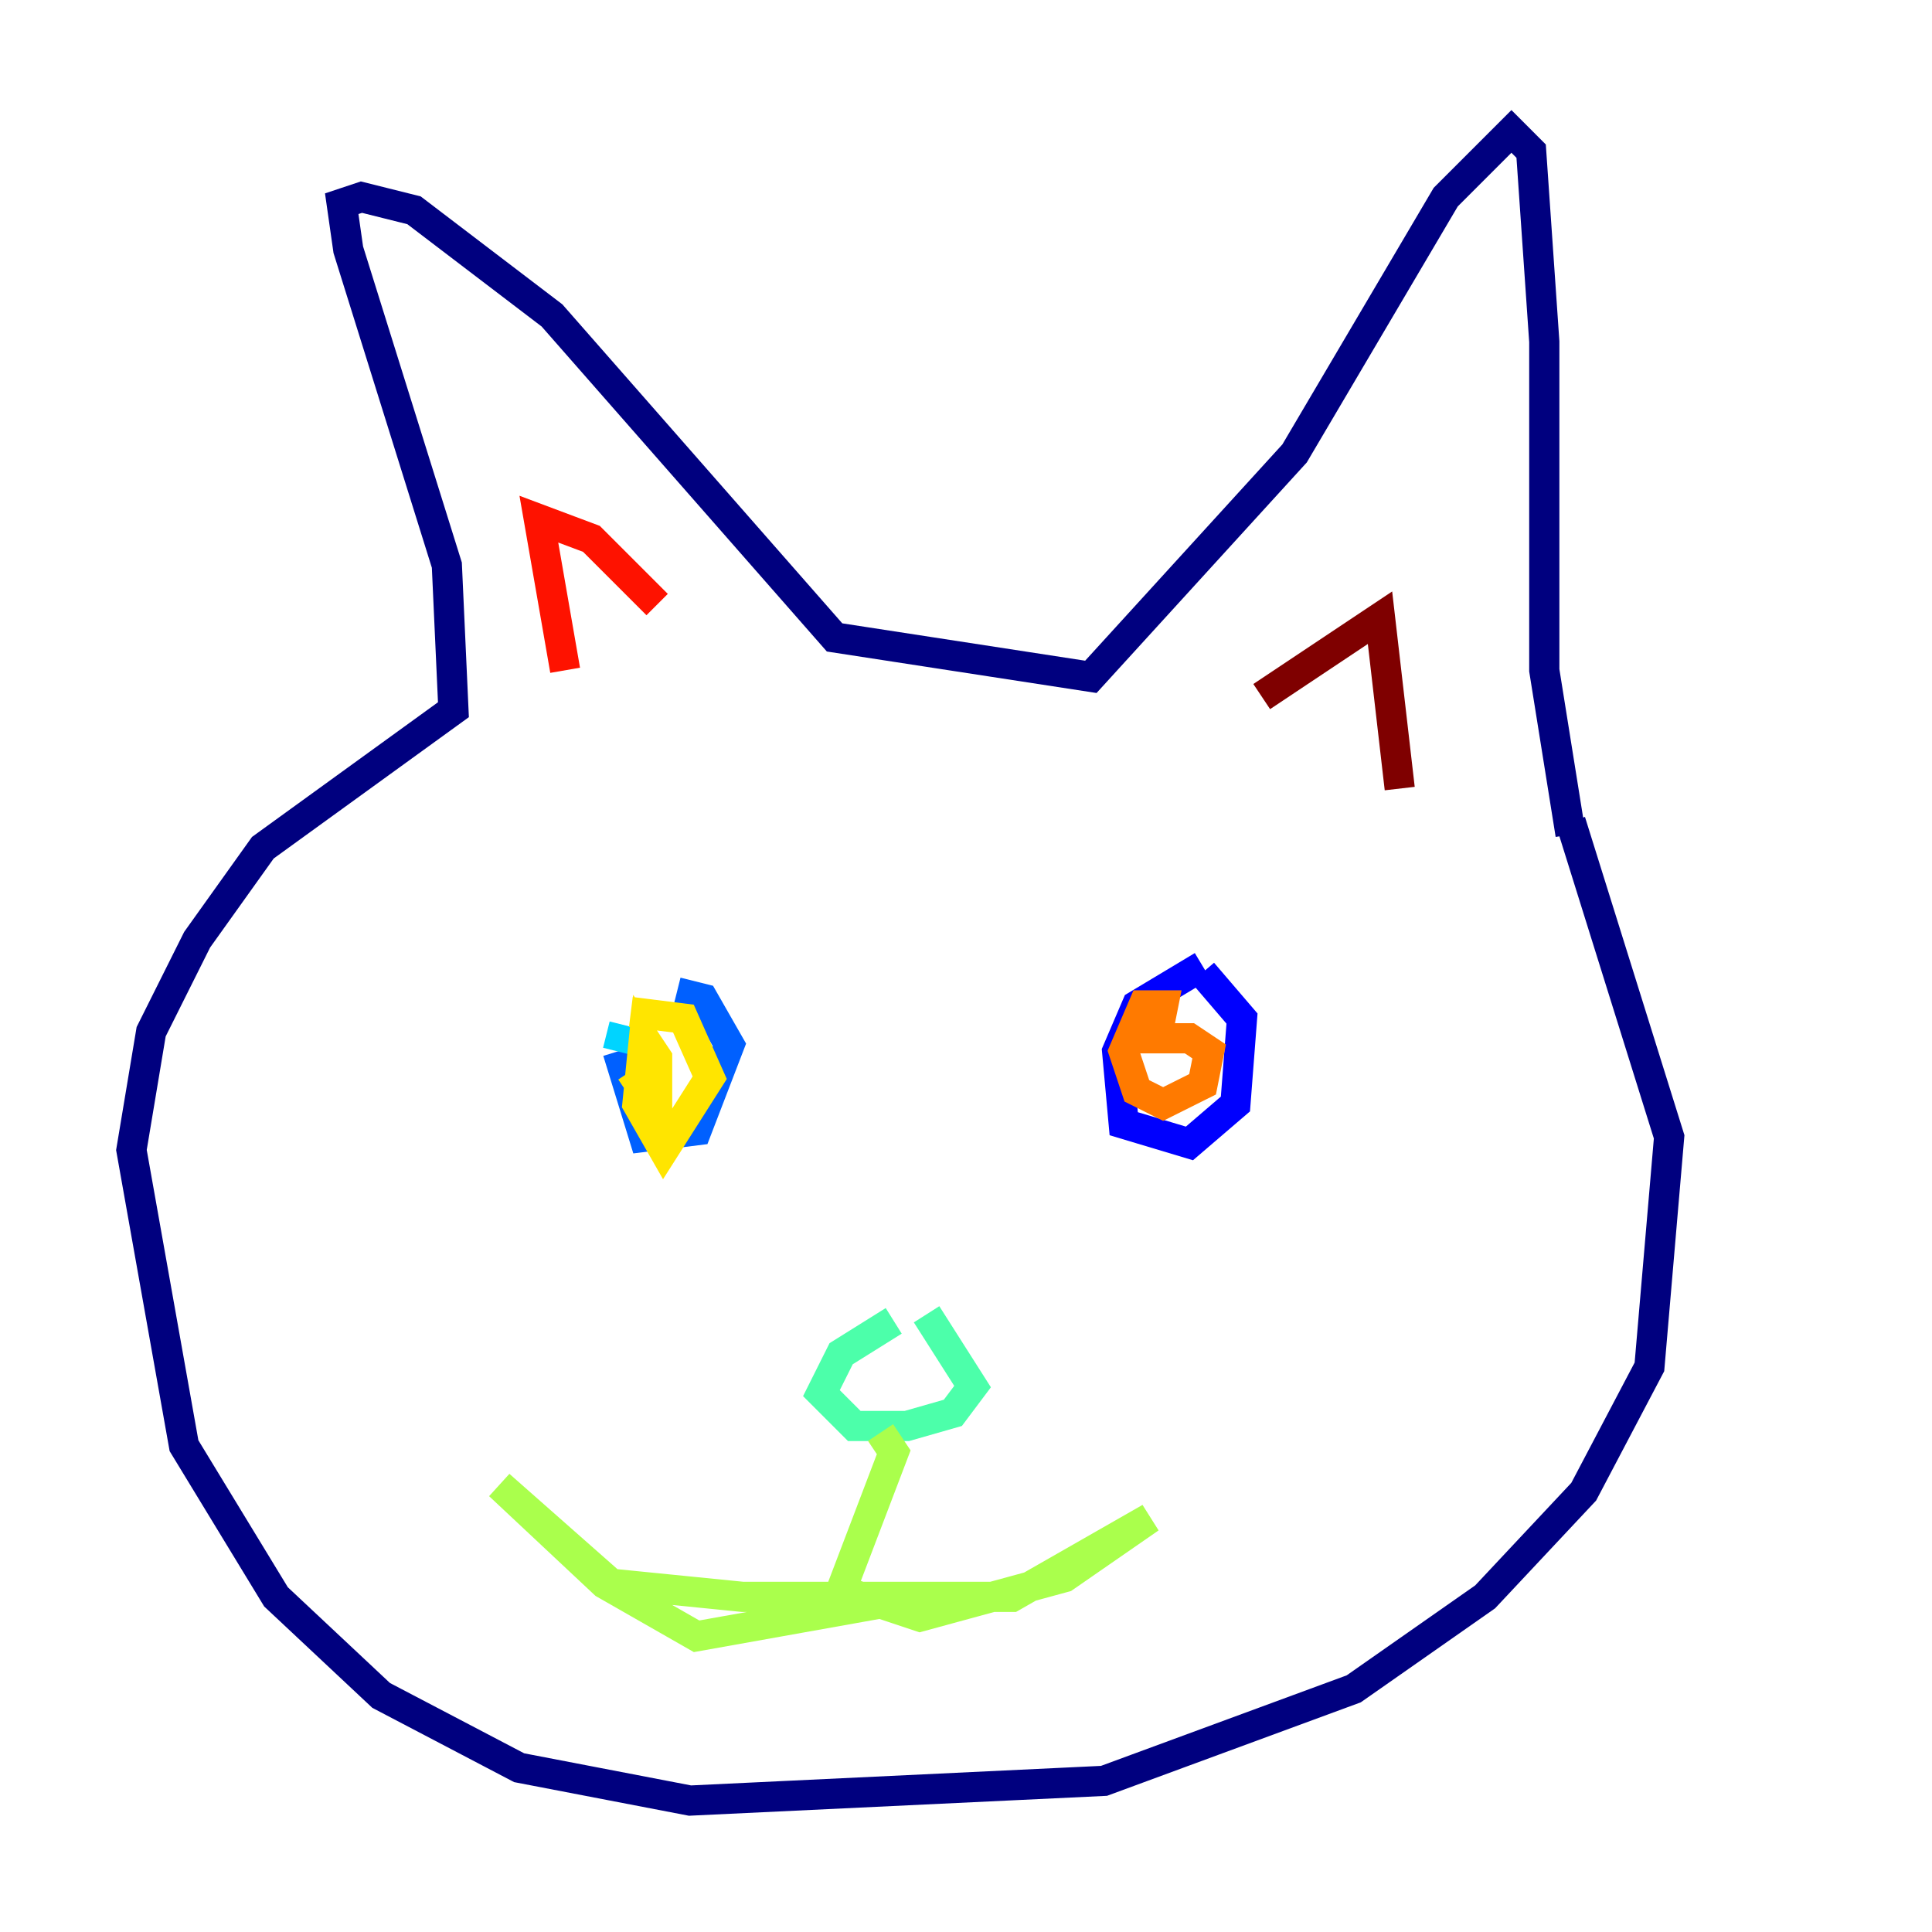 <?xml version="1.0" encoding="utf-8" ?>
<svg baseProfile="tiny" height="128" version="1.2" viewBox="0,0,128,128" width="128" xmlns="http://www.w3.org/2000/svg" xmlns:ev="http://www.w3.org/2001/xml-events" xmlns:xlink="http://www.w3.org/1999/xlink"><defs /><polyline fill="none" points="104.054,54.422 110.585,75.32 109.279,90.558 104.925,98.83 98.395,105.796 89.687,111.891 73.143,117.986 45.714,119.293 34.395,117.116 25.252,112.326 18.286,105.796 12.191,95.782 8.707,76.191 10.014,68.354 13.061,62.258 17.415,56.163 30.041,47.02 29.605,37.442 23.075,16.544 22.64,13.497 23.946,13.061 27.429,13.932 36.571,20.898 55.292,42.231 72.272,44.843 85.769,30.041 95.782,13.061 100.136,8.707 101.442,10.014 102.313,22.64 102.313,44.408 104.054,55.292" stroke="#00007f" stroke-width="2" /><polyline fill="none" points="79.674,64.435 82.286,67.483 81.85,73.143 78.803,75.755 74.449,74.449 74.014,69.66 75.32,66.612 79.674,64.0" stroke="#0000fe" stroke-width="2" /><polyline fill="none" points="44.843,65.742 46.585,66.177 48.327,69.225 46.15,74.884 42.667,75.32 40.925,69.66" stroke="#0060ff" stroke-width="2" /><polyline fill="none" points="40.925,69.66 41.361,67.918" stroke="#00d4ff" stroke-width="2" /><polyline fill="none" points="61.388,87.075 64.435,91.864 63.129,93.605 60.082,94.476 56.599,94.476 54.422,92.299 55.728,89.687 59.211,87.51" stroke="#4cffaa" stroke-width="2" /><polyline fill="none" points="58.34,94.912 59.211,96.218 55.728,105.361 60.952,107.102 70.531,104.49 76.191,100.571 67.048,105.796 49.197,105.796 40.49,104.925 33.088,98.395 40.054,104.925 46.15,108.408 58.34,106.231" stroke="#aaff4c" stroke-width="2" /><polyline fill="none" points="41.796,67.048 45.279,67.483 47.02,71.401 43.973,76.191 42.231,73.143 42.667,68.789 43.537,70.095 43.537,73.578 41.796,70.966" stroke="#ffe500" stroke-width="2" /><polyline fill="none" points="74.449,68.789 78.803,68.789 80.109,69.66 79.674,71.837 77.061,73.143 75.32,72.272 74.449,69.66 75.755,66.612 77.061,66.612 76.626,68.789" stroke="#ff7a00" stroke-width="2" /><polyline fill="none" points="37.442,44.408 35.701,34.395 39.184,35.701 43.537,40.054" stroke="#fe1200" stroke-width="2" /><polyline fill="none" points="83.592,46.15 91.429,40.925 92.735,52.245" stroke="#7f0000" stroke-width="2" /></svg>
